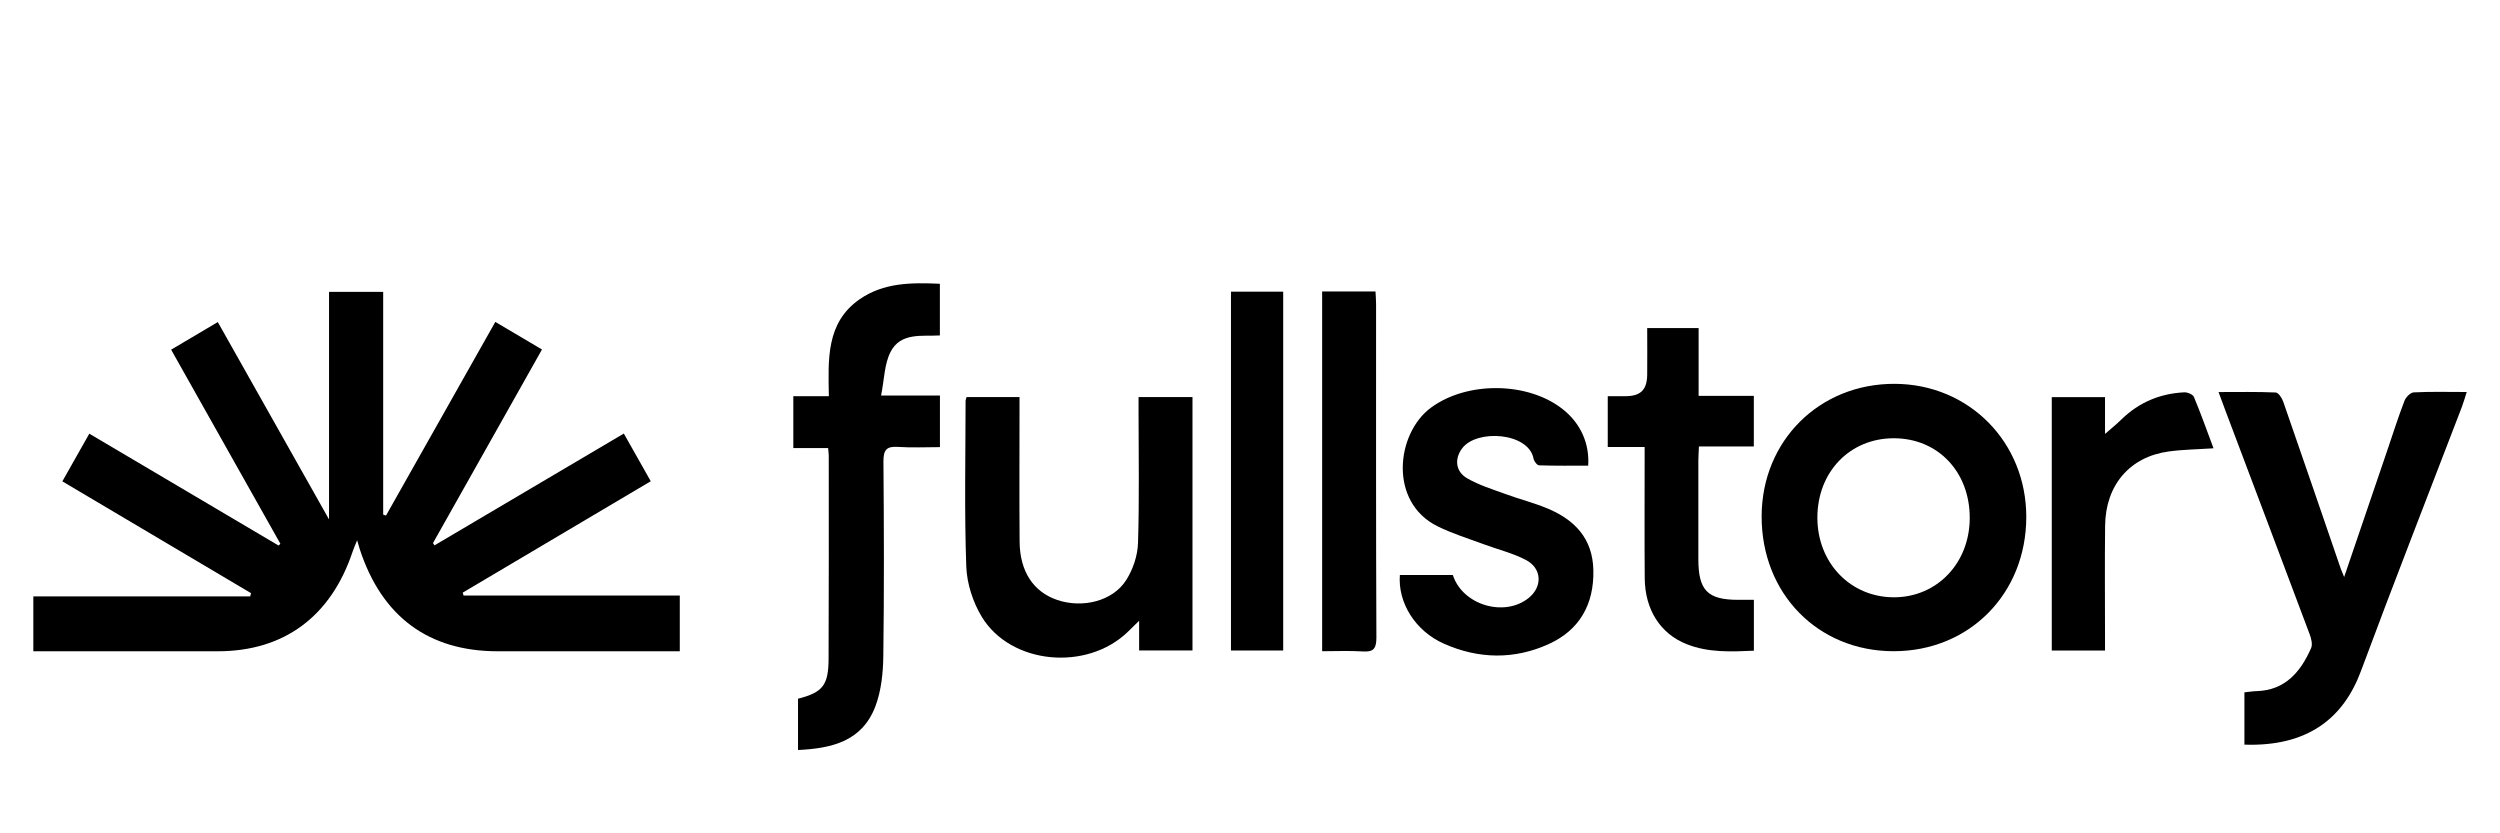 <svg width="150" height="50" viewBox="0 0 150 50" fill="none" xmlns="http://www.w3.org/2000/svg">
<g clip-path="url(#clip0_6145_11293)">
<path d="M40.79 39.076H39.719C36.431 39.076 33.144 39.076 29.857 39.076C25.707 39.076 22.898 36.99 21.579 32.93C21.541 32.815 21.509 32.695 21.429 32.417C21.303 32.725 21.22 32.904 21.159 33.093C19.86 36.99 17.041 39.076 13.071 39.076C9.687 39.076 6.301 39.076 2.917 39.076H2V35.785H15.011C15.027 35.718 15.046 35.656 15.062 35.589C11.297 33.358 7.529 31.126 3.741 28.881C4.299 27.891 4.822 26.967 5.358 26.02C9.184 28.281 12.949 30.507 16.714 32.732C16.75 32.695 16.785 32.659 16.823 32.626C14.649 28.762 12.471 24.897 10.268 20.98C11.198 20.43 12.096 19.901 13.068 19.324C15.274 23.242 17.458 27.113 19.742 31.166V17.513H22.991V30.877C23.048 30.897 23.103 30.914 23.16 30.934C25.335 27.079 27.512 23.222 29.719 19.314C30.688 19.887 31.582 20.417 32.519 20.97C30.322 24.871 28.151 28.728 25.98 32.583C26.008 32.629 26.04 32.675 26.069 32.722C29.834 30.5 33.6 28.275 37.429 26.013C37.964 26.957 38.487 27.884 39.045 28.874C35.274 31.109 31.521 33.331 27.766 35.556C27.782 35.616 27.798 35.672 27.811 35.732H40.787V39.083L40.79 39.076Z" fill="black"/>
<path d="M113.607 39.073C109.063 39.066 105.685 35.609 105.698 30.97C105.711 26.444 109.165 23.01 113.69 23.03C118.145 23.05 121.58 26.53 121.577 31.02C121.573 35.626 118.155 39.08 113.607 39.073ZM113.629 26.295C110.99 26.295 109.04 28.318 109.043 31.063C109.043 33.782 111.038 35.844 113.649 35.838C116.227 35.828 118.18 33.785 118.184 31.079C118.19 28.308 116.272 26.295 113.626 26.295H113.629Z" fill="black"/>
<path d="M140.646 34.629C141.553 31.967 142.394 29.497 143.237 27.023C143.574 26.033 143.891 25.03 144.267 24.053C144.35 23.835 144.623 23.553 144.821 23.543C145.838 23.49 146.858 23.52 148.003 23.52C147.891 23.871 147.814 24.146 147.714 24.411C145.691 29.696 143.625 34.961 141.656 40.265C140.604 43.099 138.462 44.805 134.665 44.679V41.54C134.924 41.514 135.162 41.474 135.402 41.467C137.096 41.417 138.032 40.331 138.667 38.884C138.766 38.659 138.673 38.298 138.574 38.04C136.913 33.603 135.235 29.176 133.565 24.742C133.427 24.374 133.292 24.007 133.112 23.523C134.331 23.523 135.441 23.5 136.544 23.55C136.704 23.556 136.919 23.884 136.996 24.106C138.16 27.451 139.305 30.802 140.457 34.153C140.489 34.242 140.527 34.328 140.652 34.629H140.646Z" fill="black"/>
<path d="M71.549 39.027H68.348V37.245C68.024 37.563 67.845 37.739 67.665 37.914C65.212 40.285 60.661 39.878 58.916 37.023C58.384 36.153 58.015 35.027 57.977 34C57.858 30.692 57.932 27.374 57.935 24.063C57.935 23.994 57.967 23.924 57.992 23.825H61.171C61.171 24.136 61.171 24.407 61.171 24.676C61.171 27.285 61.155 29.898 61.177 32.507C61.193 34.292 62.008 35.513 63.432 35.997C64.952 36.513 66.77 36.07 67.572 34.805C67.976 34.172 68.258 33.338 68.281 32.583C68.364 29.951 68.313 27.311 68.313 24.679C68.313 24.407 68.313 24.139 68.313 23.825H71.549V39.023V39.027Z" fill="black"/>
<path d="M49.687 26.884H47.599V23.771H49.731C49.693 21.573 49.555 19.364 51.572 17.96C53.025 16.95 54.68 16.95 56.392 17.026V20.126C55.337 20.192 54.042 19.92 53.429 21.122C53.06 21.848 53.057 22.775 52.865 23.732H56.396V26.828C55.552 26.828 54.712 26.871 53.875 26.814C53.214 26.771 53.003 26.973 53.006 27.682C53.038 31.573 53.051 35.467 52.999 39.358C52.987 40.367 52.877 41.437 52.528 42.367C51.729 44.49 49.895 44.904 47.881 45V41.924C49.359 41.543 49.709 41.126 49.715 39.526C49.735 35.46 49.725 31.391 49.725 27.324C49.725 27.205 49.703 27.083 49.687 26.887V26.884Z" fill="black"/>
<path d="M83.996 34.5H87.171C87.745 36.304 90.272 37.056 91.728 35.871C92.559 35.195 92.52 34.102 91.552 33.596C90.759 33.182 89.871 32.97 89.028 32.656C88.094 32.308 87.135 32.016 86.244 31.573C83.316 30.122 83.761 26.013 85.853 24.463C88.024 22.858 91.706 22.891 93.803 24.583C94.829 25.41 95.381 26.606 95.291 27.94C94.316 27.94 93.332 27.953 92.344 27.92C92.225 27.917 92.042 27.675 92.013 27.52C91.722 25.944 88.601 25.732 87.729 26.901C87.26 27.53 87.321 28.291 88.037 28.702C88.745 29.109 89.547 29.358 90.32 29.639C91.163 29.95 92.042 30.169 92.87 30.516C94.464 31.189 95.56 32.291 95.602 34.209C95.647 36.288 94.749 37.811 92.934 38.639C90.859 39.586 88.72 39.546 86.635 38.622C84.919 37.861 83.861 36.165 83.992 34.487L83.996 34.5Z" fill="black"/>
<path d="M98.678 26.821H96.465V23.771C96.856 23.771 97.215 23.778 97.575 23.771C98.444 23.755 98.819 23.381 98.832 22.49C98.844 21.566 98.832 20.642 98.832 19.682H101.917V23.752H105.23V26.788H101.936C101.92 27.142 101.901 27.407 101.901 27.672C101.901 29.629 101.901 31.586 101.901 33.543C101.901 35.431 102.453 35.99 104.306 35.99C104.595 35.99 104.883 35.99 105.233 35.99V39.043C103.857 39.103 102.501 39.166 101.199 38.649C99.624 38.026 98.7 36.583 98.684 34.699C98.665 32.364 98.678 30.03 98.678 27.699C98.678 27.43 98.678 27.162 98.678 26.821Z" fill="black"/>
<path d="M79.329 17.487H82.53C82.543 17.758 82.565 18 82.565 18.242C82.565 24.917 82.555 31.593 82.584 38.268C82.584 38.964 82.366 39.126 81.751 39.086C80.958 39.036 80.16 39.073 79.329 39.073V17.487Z" fill="black"/>
<path d="M126.301 39.03H123.106V23.828H126.301V26.036C126.657 25.725 126.993 25.453 127.301 25.152C128.356 24.129 129.62 23.612 131.05 23.54C131.246 23.53 131.57 23.662 131.634 23.814C132.054 24.818 132.417 25.848 132.811 26.897C131.855 26.963 130.98 26.97 130.117 27.089C127.782 27.41 126.333 29.106 126.307 31.543C126.281 33.752 126.301 35.96 126.301 38.169C126.301 38.444 126.301 38.715 126.301 39.03Z" fill="black"/>
<path d="M76.992 39.03H73.858V17.5H76.992V39.03Z" fill="black"/>
</g>
<defs>
<clipPath id="clip0_6145_11293">
<rect width="146" height="28" fill="white" transform="translate(2 17)"/>
</clipPath>
</defs>
</svg>
